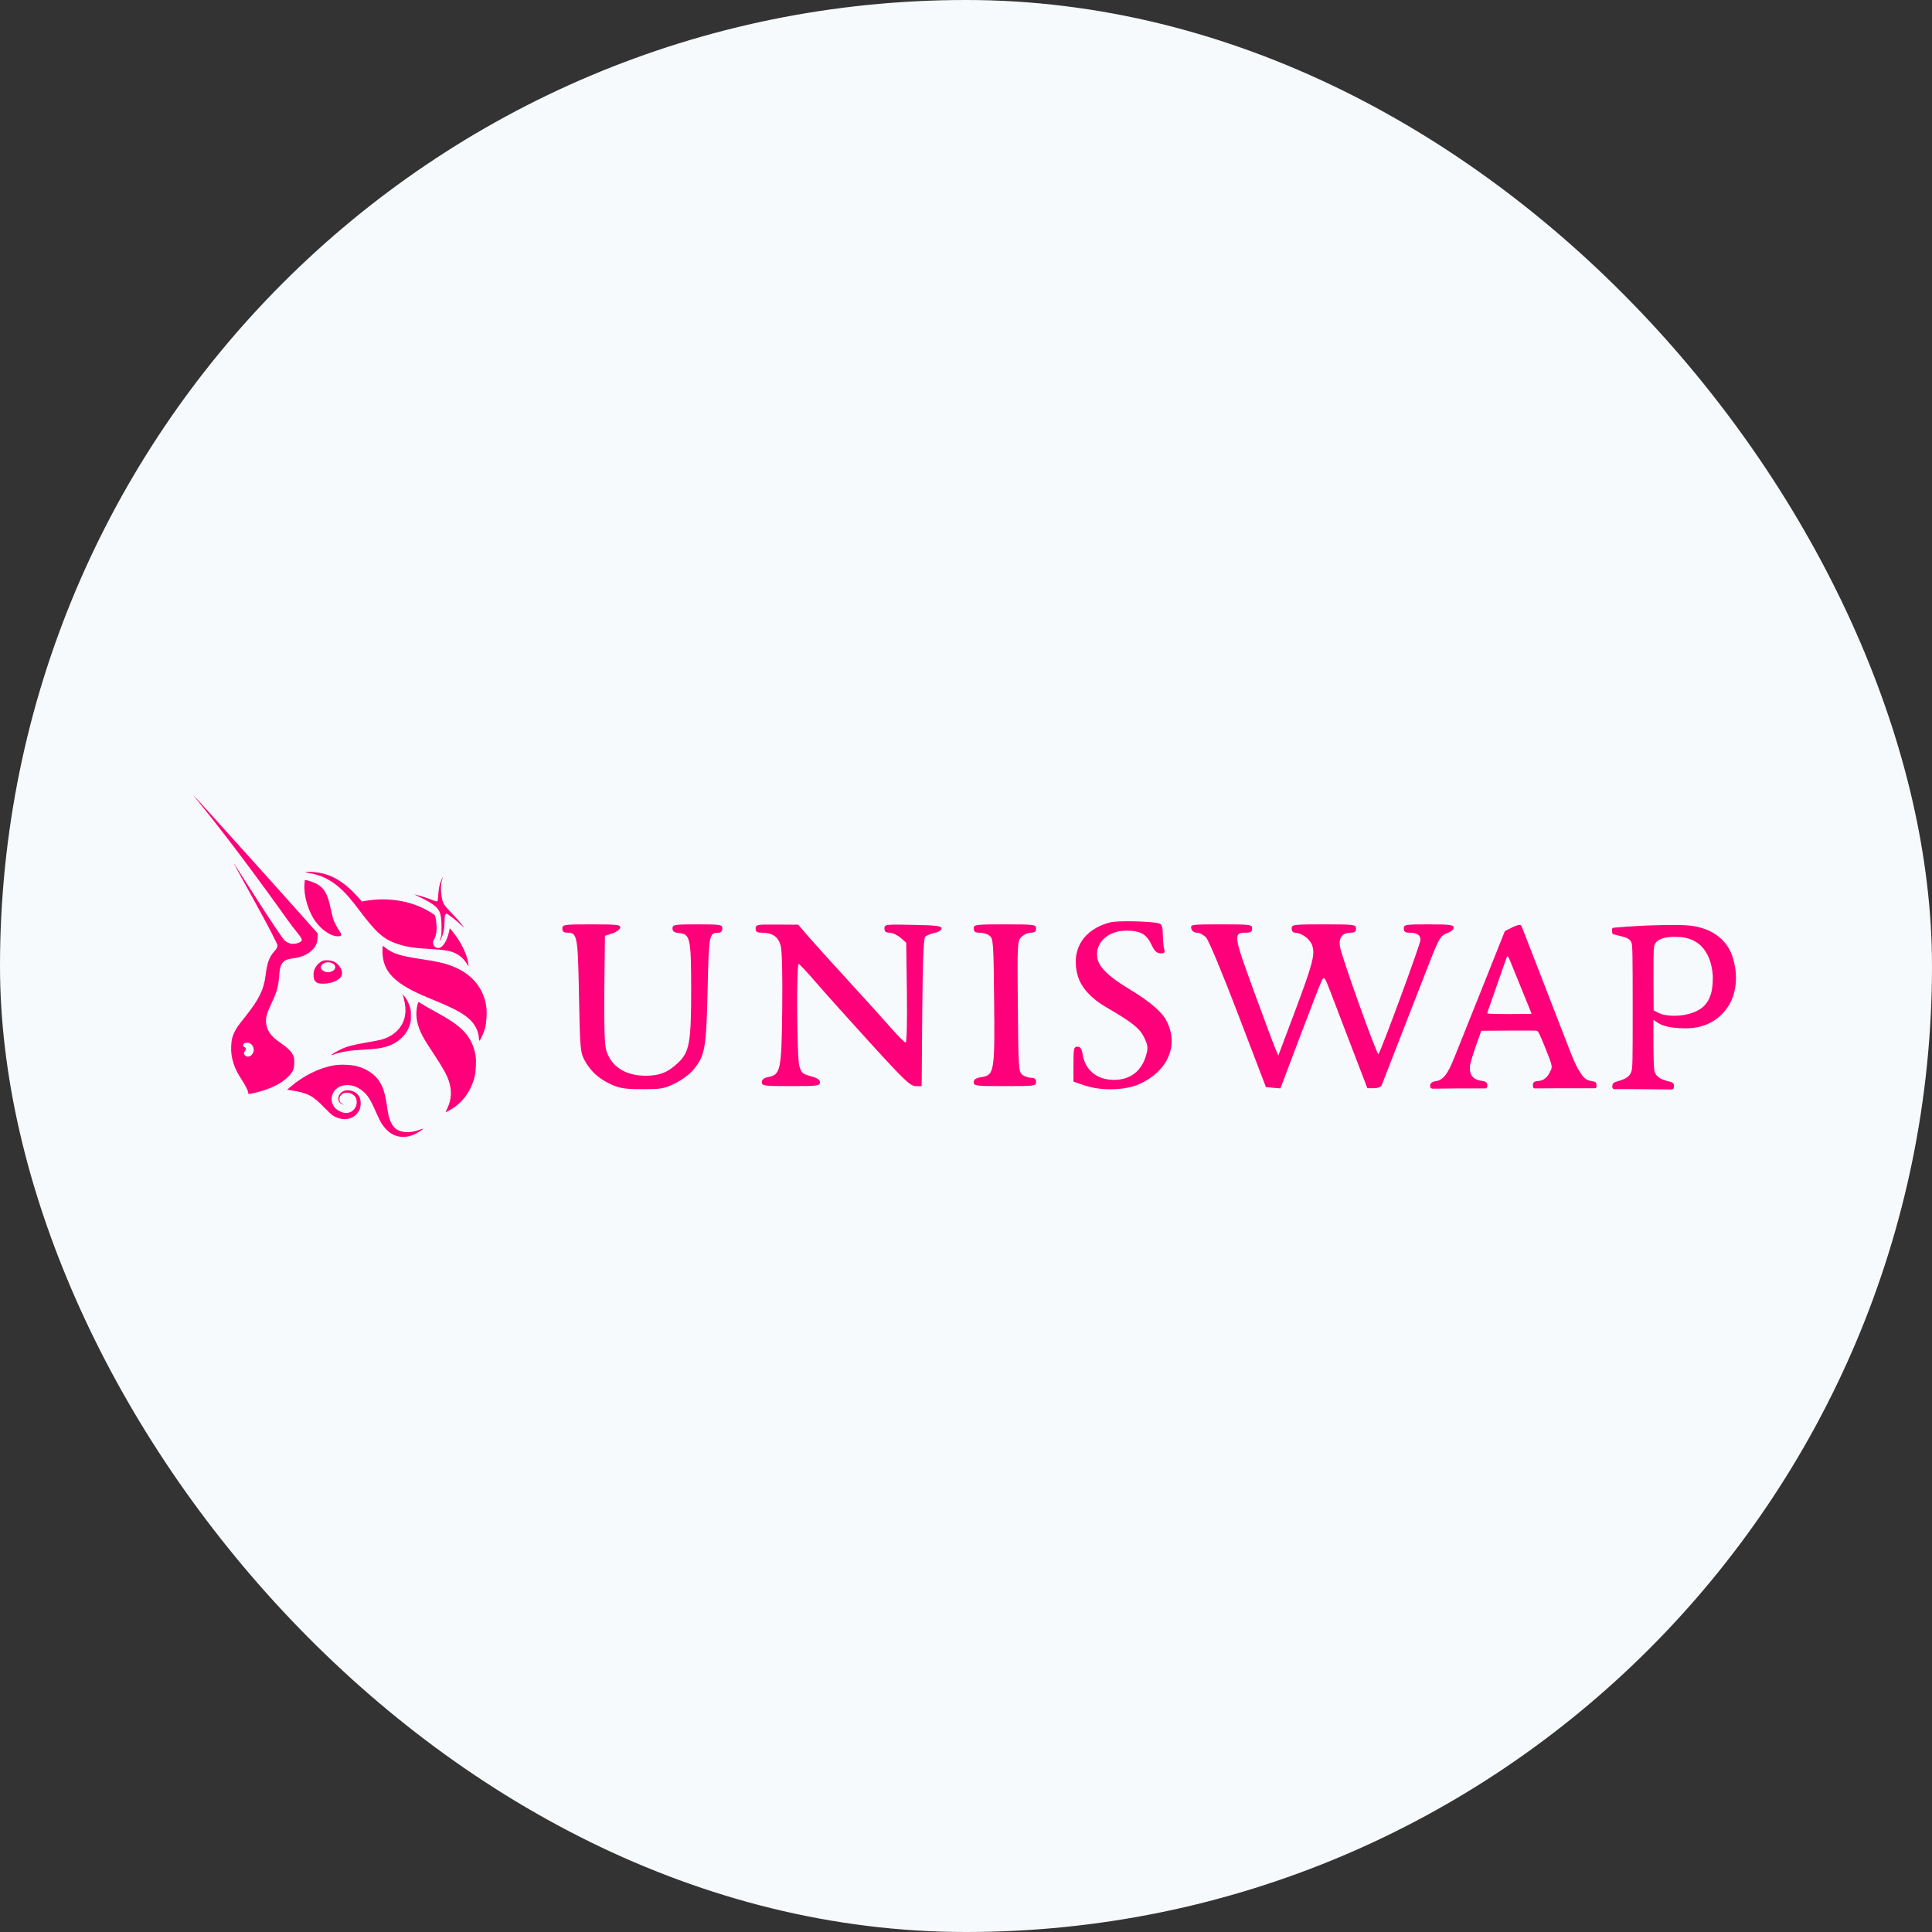 <svg width="40" height="40" viewBox="0 0 40 40" fill="none" xmlns="http://www.w3.org/2000/svg">
<rect x="0" y="0" width="40" height="40" fill="#333333" stroke="none"/>
<rect width="40" height="40" rx="20" fill="#F7FAFC"/>
<g clip-path="url(#clip0_302_7688)">
<path fill-rule="evenodd" clip-rule="evenodd" d="M4.126 16.619C4.924 17.599 5.799 18.829 5.941 19.029C5.949 19.039 5.954 19.047 5.957 19.051C6.033 19.157 6.095 19.235 6.143 19.295C6.248 19.427 6.279 19.467 6.216 19.503C6.166 19.532 6.113 19.541 6.061 19.541C6.002 19.541 5.936 19.513 5.888 19.466C5.854 19.434 5.62 19.09 5.302 18.591C5.058 18.209 4.854 17.891 4.849 17.886C4.836 17.874 4.836 17.874 5.277 18.672C5.554 19.173 5.743 19.543 5.743 19.567C5.743 19.615 5.73 19.64 5.671 19.706C5.573 19.817 5.529 19.941 5.498 20.198C5.462 20.486 5.363 20.689 5.087 21.038C4.925 21.241 4.899 21.279 4.858 21.361C4.807 21.465 4.793 21.523 4.787 21.653C4.781 21.791 4.793 21.881 4.834 22.013C4.871 22.128 4.909 22.205 5.006 22.357C5.09 22.489 5.139 22.587 5.139 22.625C5.139 22.656 5.145 22.656 5.275 22.626C5.587 22.555 5.84 22.43 5.983 22.276C6.071 22.181 6.091 22.128 6.092 21.998C6.093 21.913 6.09 21.895 6.067 21.846C6.03 21.766 5.962 21.7 5.814 21.597C5.619 21.462 5.536 21.354 5.513 21.205C5.494 21.082 5.516 20.996 5.623 20.767C5.735 20.531 5.763 20.43 5.781 20.192C5.793 20.038 5.81 19.977 5.854 19.928C5.899 19.877 5.941 19.86 6.053 19.844C6.238 19.819 6.355 19.771 6.451 19.681C6.535 19.603 6.57 19.528 6.575 19.415L6.579 19.329L6.532 19.274C6.363 19.075 4.012 16.462 4.002 16.462C4 16.462 4.055 16.533 4.126 16.619ZM5.234 21.809C5.272 21.741 5.252 21.653 5.188 21.61C5.127 21.569 5.033 21.588 5.033 21.641C5.033 21.657 5.042 21.669 5.062 21.68C5.096 21.697 5.098 21.717 5.072 21.757C5.045 21.797 5.047 21.833 5.078 21.857C5.127 21.897 5.197 21.875 5.234 21.809H5.234ZM6.385 18.073C6.31 18.061 6.306 18.059 6.342 18.054C6.41 18.043 6.571 18.058 6.681 18.084C6.94 18.146 7.175 18.306 7.426 18.589L7.493 18.664L7.588 18.648C7.991 18.583 8.4 18.635 8.742 18.795C8.836 18.839 8.984 18.926 9.003 18.949C9.009 18.956 9.019 19.002 9.027 19.051C9.052 19.222 9.04 19.352 8.988 19.45C8.96 19.503 8.958 19.52 8.977 19.565C8.992 19.602 9.034 19.628 9.076 19.628C9.161 19.628 9.252 19.489 9.295 19.296L9.312 19.219L9.345 19.257C9.528 19.467 9.672 19.753 9.696 19.957L9.703 20.01L9.672 19.961C9.619 19.878 9.566 19.822 9.498 19.776C9.375 19.694 9.245 19.666 8.901 19.648C8.591 19.631 8.415 19.604 8.241 19.547C7.944 19.449 7.795 19.319 7.443 18.851C7.286 18.644 7.189 18.529 7.093 18.436C6.875 18.226 6.66 18.116 6.385 18.073ZM9.073 18.536C9.081 18.397 9.099 18.305 9.137 18.221C9.152 18.188 9.165 18.161 9.168 18.161C9.17 18.161 9.163 18.186 9.153 18.216C9.126 18.297 9.122 18.408 9.14 18.538C9.164 18.702 9.178 18.726 9.349 18.903C9.43 18.986 9.523 19.091 9.557 19.136L9.619 19.218L9.557 19.16C9.482 19.088 9.308 18.948 9.27 18.928C9.244 18.915 9.24 18.915 9.225 18.931C9.21 18.946 9.207 18.968 9.205 19.073C9.202 19.235 9.18 19.34 9.127 19.444C9.098 19.501 9.094 19.489 9.12 19.425C9.139 19.377 9.141 19.357 9.141 19.199C9.14 18.882 9.103 18.806 8.885 18.675C8.83 18.642 8.739 18.595 8.683 18.57C8.627 18.544 8.583 18.522 8.584 18.521C8.59 18.514 8.803 18.577 8.889 18.61C9.016 18.66 9.037 18.666 9.052 18.66C9.063 18.657 9.068 18.626 9.073 18.536ZM6.304 18.293C6.284 18.538 6.378 18.865 6.532 19.078C6.65 19.244 6.835 19.372 6.97 19.384C7.059 19.393 7.086 19.364 7.046 19.305C6.99 19.222 6.921 19.095 6.903 19.041C6.892 19.007 6.867 18.907 6.848 18.819C6.785 18.517 6.722 18.4 6.577 18.311C6.524 18.278 6.411 18.236 6.345 18.224L6.311 18.217L6.304 18.293ZM8.887 20.666C8.171 20.375 7.919 20.122 7.919 19.694C7.919 19.631 7.921 19.58 7.924 19.58C7.926 19.58 7.954 19.601 7.985 19.626C8.13 19.744 8.293 19.794 8.743 19.861C9.008 19.9 9.157 19.931 9.294 19.978C9.731 20.124 10.002 20.422 10.066 20.827C10.085 20.945 10.074 21.166 10.044 21.282C10.02 21.374 9.946 21.54 9.927 21.546C9.922 21.548 9.916 21.527 9.915 21.498C9.908 21.346 9.832 21.198 9.704 21.087C9.559 20.961 9.364 20.861 8.887 20.666ZM8.35 20.634C8.36 20.665 8.375 20.733 8.384 20.788C8.442 21.133 8.262 21.412 7.914 21.52C7.877 21.531 7.732 21.56 7.591 21.584C7.306 21.632 7.179 21.666 7.051 21.728C6.961 21.772 6.851 21.838 6.858 21.845C6.86 21.847 6.88 21.842 6.903 21.834C7.065 21.776 7.244 21.747 7.516 21.733C7.624 21.727 7.747 21.718 7.789 21.712C8.032 21.682 8.2 21.607 8.331 21.472C8.404 21.397 8.447 21.328 8.482 21.229C8.504 21.167 8.507 21.143 8.507 21.033C8.508 20.92 8.505 20.899 8.481 20.83C8.449 20.739 8.412 20.671 8.365 20.618L8.331 20.579L8.35 20.634ZM8.713 21.377C8.617 21.17 8.596 20.971 8.648 20.784C8.653 20.764 8.662 20.748 8.668 20.748C8.673 20.748 8.695 20.76 8.717 20.775C8.761 20.805 8.849 20.855 9.083 20.985C9.376 21.146 9.542 21.271 9.656 21.413C9.755 21.538 9.816 21.681 9.846 21.854C9.863 21.952 9.853 22.189 9.828 22.288C9.749 22.6 9.567 22.845 9.306 22.988C9.268 23.009 9.234 23.026 9.23 23.026C9.226 23.026 9.24 22.99 9.261 22.947C9.349 22.761 9.359 22.581 9.292 22.38C9.252 22.257 9.169 22.108 9.002 21.854C8.808 21.559 8.76 21.481 8.713 21.377ZM6.921 22.056C6.62 22.105 6.289 22.267 6.023 22.494L5.944 22.561L6.014 22.572C6.376 22.629 6.474 22.68 6.726 22.942C6.87 23.093 6.919 23.127 7.04 23.158C7.216 23.203 7.39 23.12 7.449 22.96C7.476 22.889 7.473 22.772 7.442 22.712C7.369 22.572 7.157 22.526 7.055 22.629C6.97 22.715 6.994 22.845 7.101 22.867C7.125 22.872 7.124 22.871 7.094 22.857C7.048 22.836 7.028 22.807 7.028 22.76C7.027 22.65 7.151 22.588 7.267 22.641C7.352 22.68 7.385 22.73 7.385 22.819C7.385 22.955 7.271 23.058 7.137 23.041C7.066 23.032 6.978 22.986 6.932 22.932C6.814 22.797 6.86 22.585 7.024 22.503C7.149 22.441 7.316 22.457 7.445 22.542C7.593 22.64 7.656 22.73 7.784 23.025C7.825 23.121 7.879 23.229 7.903 23.265C8.024 23.448 8.168 23.538 8.343 23.538C8.439 23.538 8.512 23.52 8.603 23.474C8.671 23.44 8.767 23.375 8.76 23.368C8.758 23.366 8.73 23.375 8.697 23.387C8.507 23.462 8.313 23.457 8.2 23.374C8.129 23.322 8.072 23.217 8.043 23.086C8.038 23.064 8.021 22.964 8.006 22.864C7.966 22.612 7.929 22.499 7.841 22.369C7.752 22.236 7.579 22.124 7.387 22.074C7.267 22.043 7.05 22.034 6.921 22.056ZM6.499 20.106C6.525 20.009 6.609 19.916 6.695 19.889C6.75 19.872 6.864 19.883 6.917 19.911C7.021 19.964 7.096 20.085 7.08 20.173C7.06 20.279 6.889 20.365 6.692 20.366C6.591 20.367 6.554 20.353 6.516 20.301C6.492 20.269 6.483 20.165 6.499 20.106ZM6.891 19.949C6.942 19.98 6.956 20.028 6.925 20.071C6.904 20.101 6.84 20.13 6.792 20.13C6.721 20.13 6.644 20.079 6.644 20.032C6.644 19.938 6.793 19.888 6.891 19.949ZM22.318 20.218C22.157 19.683 22.422 19.239 22.987 19.096C23.149 19.055 23.883 19.074 24.009 19.122C24.055 19.14 24.075 19.207 24.075 19.347C24.076 19.456 24.087 19.59 24.102 19.643C24.123 19.723 24.111 19.739 24.026 19.738C23.949 19.736 23.903 19.692 23.838 19.555C23.735 19.338 23.609 19.268 23.317 19.268C22.945 19.267 22.672 19.518 22.717 19.822C22.745 20.019 22.943 20.213 23.385 20.481C23.806 20.735 24.051 20.944 24.149 21.131C24.411 21.632 24.187 22.168 23.604 22.438C23.305 22.577 22.803 22.591 22.451 22.471L22.225 22.394V22.033C22.225 21.705 22.233 21.671 22.307 21.671C22.37 21.671 22.396 21.712 22.418 21.842C22.473 22.163 22.717 22.358 23.064 22.358C23.404 22.358 23.642 22.172 23.733 21.834C23.772 21.691 23.765 21.638 23.688 21.479C23.596 21.289 23.437 21.163 22.898 20.851C22.598 20.678 22.387 20.447 22.318 20.218ZM11.745 19.31C11.672 19.31 11.643 19.286 11.643 19.224C11.643 19.142 11.672 19.138 12.249 19.138C12.784 19.138 12.852 19.146 12.84 19.208C12.832 19.246 12.758 19.299 12.676 19.326L12.525 19.374L12.512 20.469C12.504 21.2 12.516 21.621 12.549 21.736C12.646 22.076 12.944 22.272 13.364 22.272C13.657 22.272 13.828 22.204 14.043 22C14.274 21.782 14.31 21.574 14.31 20.494C14.309 19.428 14.29 19.34 14.062 19.318C13.958 19.308 13.923 19.284 13.923 19.221C13.923 19.144 13.957 19.138 14.439 19.138C14.927 19.138 14.955 19.143 14.955 19.224C14.955 19.277 14.927 19.31 14.88 19.311C14.681 19.312 14.677 19.331 14.65 20.5C14.623 21.713 14.597 21.857 14.351 22.154C14.28 22.24 14.111 22.364 13.976 22.43C13.755 22.539 13.685 22.551 13.299 22.55C12.944 22.55 12.832 22.533 12.654 22.452C12.395 22.333 12.226 22.18 12.102 21.95C12.015 21.79 12.008 21.703 11.987 20.615C11.964 19.37 11.953 19.31 11.745 19.31ZM15.771 19.31C15.672 19.31 15.644 19.291 15.644 19.224C15.644 19.144 15.671 19.138 16.085 19.142L16.526 19.145L16.736 19.389C16.852 19.522 17.23 19.941 17.576 20.319C17.923 20.697 18.32 21.136 18.459 21.296C18.599 21.455 18.73 21.585 18.751 21.585C18.773 21.585 18.784 21.135 18.776 20.551L18.762 19.517L18.642 19.413C18.575 19.357 18.474 19.31 18.416 19.31C18.339 19.31 18.311 19.287 18.311 19.223C18.311 19.139 18.333 19.136 18.902 19.148C19.386 19.157 19.494 19.171 19.494 19.222C19.494 19.259 19.434 19.297 19.35 19.314C19.271 19.331 19.184 19.366 19.156 19.393C19.121 19.429 19.103 19.884 19.094 20.965L19.082 22.487H18.957C18.85 22.487 18.722 22.366 18.039 21.617C17.603 21.139 17.093 20.571 16.907 20.355C16.721 20.138 16.554 19.959 16.536 19.958C16.486 19.952 16.498 21.886 16.549 22.069C16.589 22.212 16.617 22.237 16.786 22.282C16.922 22.318 16.977 22.355 16.977 22.41C16.977 22.48 16.925 22.487 16.375 22.487C15.815 22.487 15.773 22.481 15.773 22.406C15.773 22.352 15.813 22.318 15.9 22.301C16.163 22.248 16.18 22.165 16.195 20.893C16.203 20.181 16.191 19.682 16.163 19.578C16.113 19.394 15.99 19.31 15.771 19.31ZM20.281 19.31C20.189 19.31 20.16 19.29 20.16 19.224C20.16 19.142 20.189 19.138 20.805 19.138C21.422 19.138 21.451 19.142 21.451 19.224C21.451 19.287 21.422 19.31 21.343 19.31C21.284 19.31 21.196 19.349 21.148 19.398C21.063 19.483 21.061 19.525 21.073 20.839C21.084 22.122 21.09 22.197 21.169 22.254C21.215 22.288 21.297 22.315 21.351 22.315C21.422 22.315 21.451 22.34 21.451 22.401C21.451 22.483 21.422 22.487 20.805 22.487C20.204 22.487 20.16 22.482 20.16 22.407C20.16 22.346 20.203 22.319 20.331 22.299C20.585 22.258 20.598 22.175 20.582 20.691C20.57 19.502 20.564 19.428 20.485 19.371C20.439 19.337 20.348 19.31 20.281 19.31ZM24.782 19.31C24.723 19.31 24.678 19.277 24.664 19.224C24.643 19.141 24.663 19.138 25.283 19.138C25.896 19.138 25.924 19.142 25.924 19.224C25.924 19.29 25.896 19.31 25.8 19.31C25.53 19.31 25.536 19.359 25.946 20.482C26.154 21.053 26.357 21.596 26.396 21.688L26.466 21.856L26.795 20.98C27.182 19.949 27.232 19.759 27.166 19.57C27.121 19.439 26.943 19.31 26.808 19.31C26.77 19.31 26.742 19.273 26.742 19.224C26.742 19.142 26.77 19.138 27.408 19.138C28.046 19.138 28.075 19.142 28.075 19.224C28.075 19.285 28.046 19.31 27.976 19.31C27.795 19.31 27.715 19.406 27.741 19.593C27.768 19.786 28.508 21.855 28.539 21.824C28.589 21.773 29.409 19.546 29.409 19.459C29.409 19.355 29.336 19.31 29.169 19.31C29.093 19.31 29.064 19.286 29.064 19.224C29.064 19.143 29.093 19.138 29.581 19.138C30.018 19.138 30.097 19.148 30.097 19.205C30.097 19.241 30.043 19.29 29.978 19.313C29.83 19.364 29.793 19.423 29.608 19.897C29.527 20.105 29.273 20.757 29.043 21.346C28.897 21.721 28.75 22.097 28.604 22.473C28.592 22.504 28.521 22.53 28.446 22.53H28.31L28.001 21.725C27.852 21.337 27.703 20.948 27.555 20.559C27.425 20.22 27.415 20.205 27.366 20.302C27.337 20.358 27.133 20.884 26.912 21.469L26.51 22.534L26.36 22.521L26.21 22.508L25.637 21.009C25.318 20.172 25.024 19.466 24.971 19.41C24.919 19.355 24.834 19.31 24.782 19.31ZM33.383 19.328C33.376 19.312 33.376 19.253 33.376 19.253C33.376 19.253 33.374 19.232 33.383 19.221C33.392 19.21 33.395 19.209 33.427 19.206L33.427 19.206C33.543 19.195 33.776 19.177 33.971 19.168C33.988 19.167 34.008 19.166 34.03 19.165H34.031C34.245 19.156 34.627 19.143 34.891 19.156C35.396 19.181 35.755 19.426 35.877 19.83C36 20.234 35.935 20.613 35.768 20.854C35.601 21.096 35.321 21.304 34.854 21.29C34.469 21.279 34.366 21.207 34.284 21.149C34.267 21.137 34.25 21.125 34.232 21.115V21.631C34.236 21.982 34.239 22.151 34.266 22.213C34.303 22.297 34.386 22.349 34.547 22.389C34.547 22.389 34.62 22.406 34.639 22.424C34.657 22.442 34.657 22.483 34.657 22.483C34.657 22.483 34.661 22.521 34.646 22.54C34.631 22.56 34.602 22.556 34.602 22.556L33.888 22.55L33.458 22.549C33.458 22.549 33.412 22.558 33.395 22.539C33.378 22.521 33.38 22.483 33.38 22.483C33.38 22.483 33.384 22.442 33.404 22.424C33.423 22.406 33.497 22.385 33.497 22.385C33.663 22.338 33.735 22.289 33.772 22.196C33.803 22.121 33.803 21.982 33.803 20.847C33.802 19.77 33.801 19.57 33.776 19.512C33.74 19.426 33.648 19.404 33.518 19.372H33.518C33.492 19.365 33.465 19.358 33.436 19.351C33.436 19.351 33.39 19.345 33.383 19.328ZM35.462 20.206C35.462 20.383 35.459 20.659 35.271 20.836C35.084 21.013 34.714 21.061 34.463 21.012C34.384 20.996 34.339 20.972 34.304 20.954L34.301 20.952L34.237 20.918L34.233 20.298C34.231 19.91 34.235 19.656 34.244 19.62C34.252 19.415 34.554 19.39 34.701 19.397C35.332 19.397 35.443 19.93 35.462 20.206ZM31.402 19.162C31.402 19.162 31.371 19.174 31.325 19.192L31.156 19.279L31.035 19.582C30.968 19.749 30.846 20.055 30.764 20.263C30.647 20.558 30.529 20.853 30.41 21.148C30.38 21.224 30.287 21.456 30.204 21.663C30.122 21.871 30.039 22.068 30.021 22.102C30.018 22.108 30.015 22.114 30.011 22.12C29.965 22.207 29.885 22.358 29.743 22.381C29.743 22.381 29.666 22.389 29.637 22.417C29.608 22.446 29.611 22.469 29.611 22.469V22.505C29.611 22.505 29.613 22.522 29.63 22.531C29.646 22.54 29.668 22.54 29.668 22.54L30.186 22.534H30.721C30.721 22.534 30.759 22.539 30.774 22.527C30.789 22.515 30.793 22.497 30.793 22.497V22.459C30.793 22.459 30.785 22.418 30.764 22.402C30.743 22.386 30.663 22.375 30.663 22.375C30.449 22.346 30.412 22.184 30.439 22.038C30.451 21.966 30.538 21.701 30.635 21.434L30.668 21.341L31.229 21.337C31.538 21.335 31.804 21.336 31.821 21.341C31.846 21.347 31.88 21.416 31.98 21.663C32.132 22.037 32.144 22.083 32.11 22.153C32.108 22.157 32.106 22.162 32.103 22.167C32.072 22.235 32.011 22.366 31.857 22.38C31.857 22.38 31.775 22.383 31.755 22.407C31.734 22.431 31.738 22.46 31.738 22.46V22.497C31.738 22.497 31.744 22.519 31.755 22.528C31.765 22.537 31.783 22.534 31.783 22.534L32.292 22.531L33.008 22.531C33.008 22.531 33.036 22.534 33.044 22.523C33.051 22.512 33.053 22.499 33.053 22.499V22.45C33.053 22.45 33.05 22.423 33.036 22.408C33.022 22.394 32.929 22.378 32.929 22.378C32.811 22.359 32.752 22.261 32.708 22.188C32.697 22.17 32.686 22.153 32.676 22.139C32.656 22.111 32.583 21.959 32.526 21.812C32.469 21.665 32.34 21.334 32.24 21.076C32.14 20.818 32 20.457 31.93 20.275C31.816 19.983 31.703 19.691 31.59 19.399L31.59 19.399C31.527 19.236 31.502 19.171 31.495 19.162C31.472 19.134 31.402 19.162 31.402 19.162V19.162ZM31.369 20.148C31.339 20.075 31.31 20.002 31.28 19.929C31.233 19.81 31.215 19.782 31.201 19.807C31.197 19.814 31.167 19.896 31.135 19.988C30.927 20.587 30.833 20.856 30.814 20.907C30.802 20.939 30.793 20.972 30.793 20.98C30.793 20.989 30.962 20.995 31.251 20.995C31.503 20.995 31.709 20.992 31.709 20.988C31.709 20.984 31.686 20.927 31.659 20.861C31.632 20.795 31.564 20.63 31.51 20.495C31.455 20.359 31.392 20.203 31.369 20.148Z" fill="#FF007A"/>
</g>
<defs>
<clipPath id="clip0_302_7688">
<rect width="32" height="8" fill="white" transform="translate(4 16)"/>
</clipPath>
</defs>
</svg>
